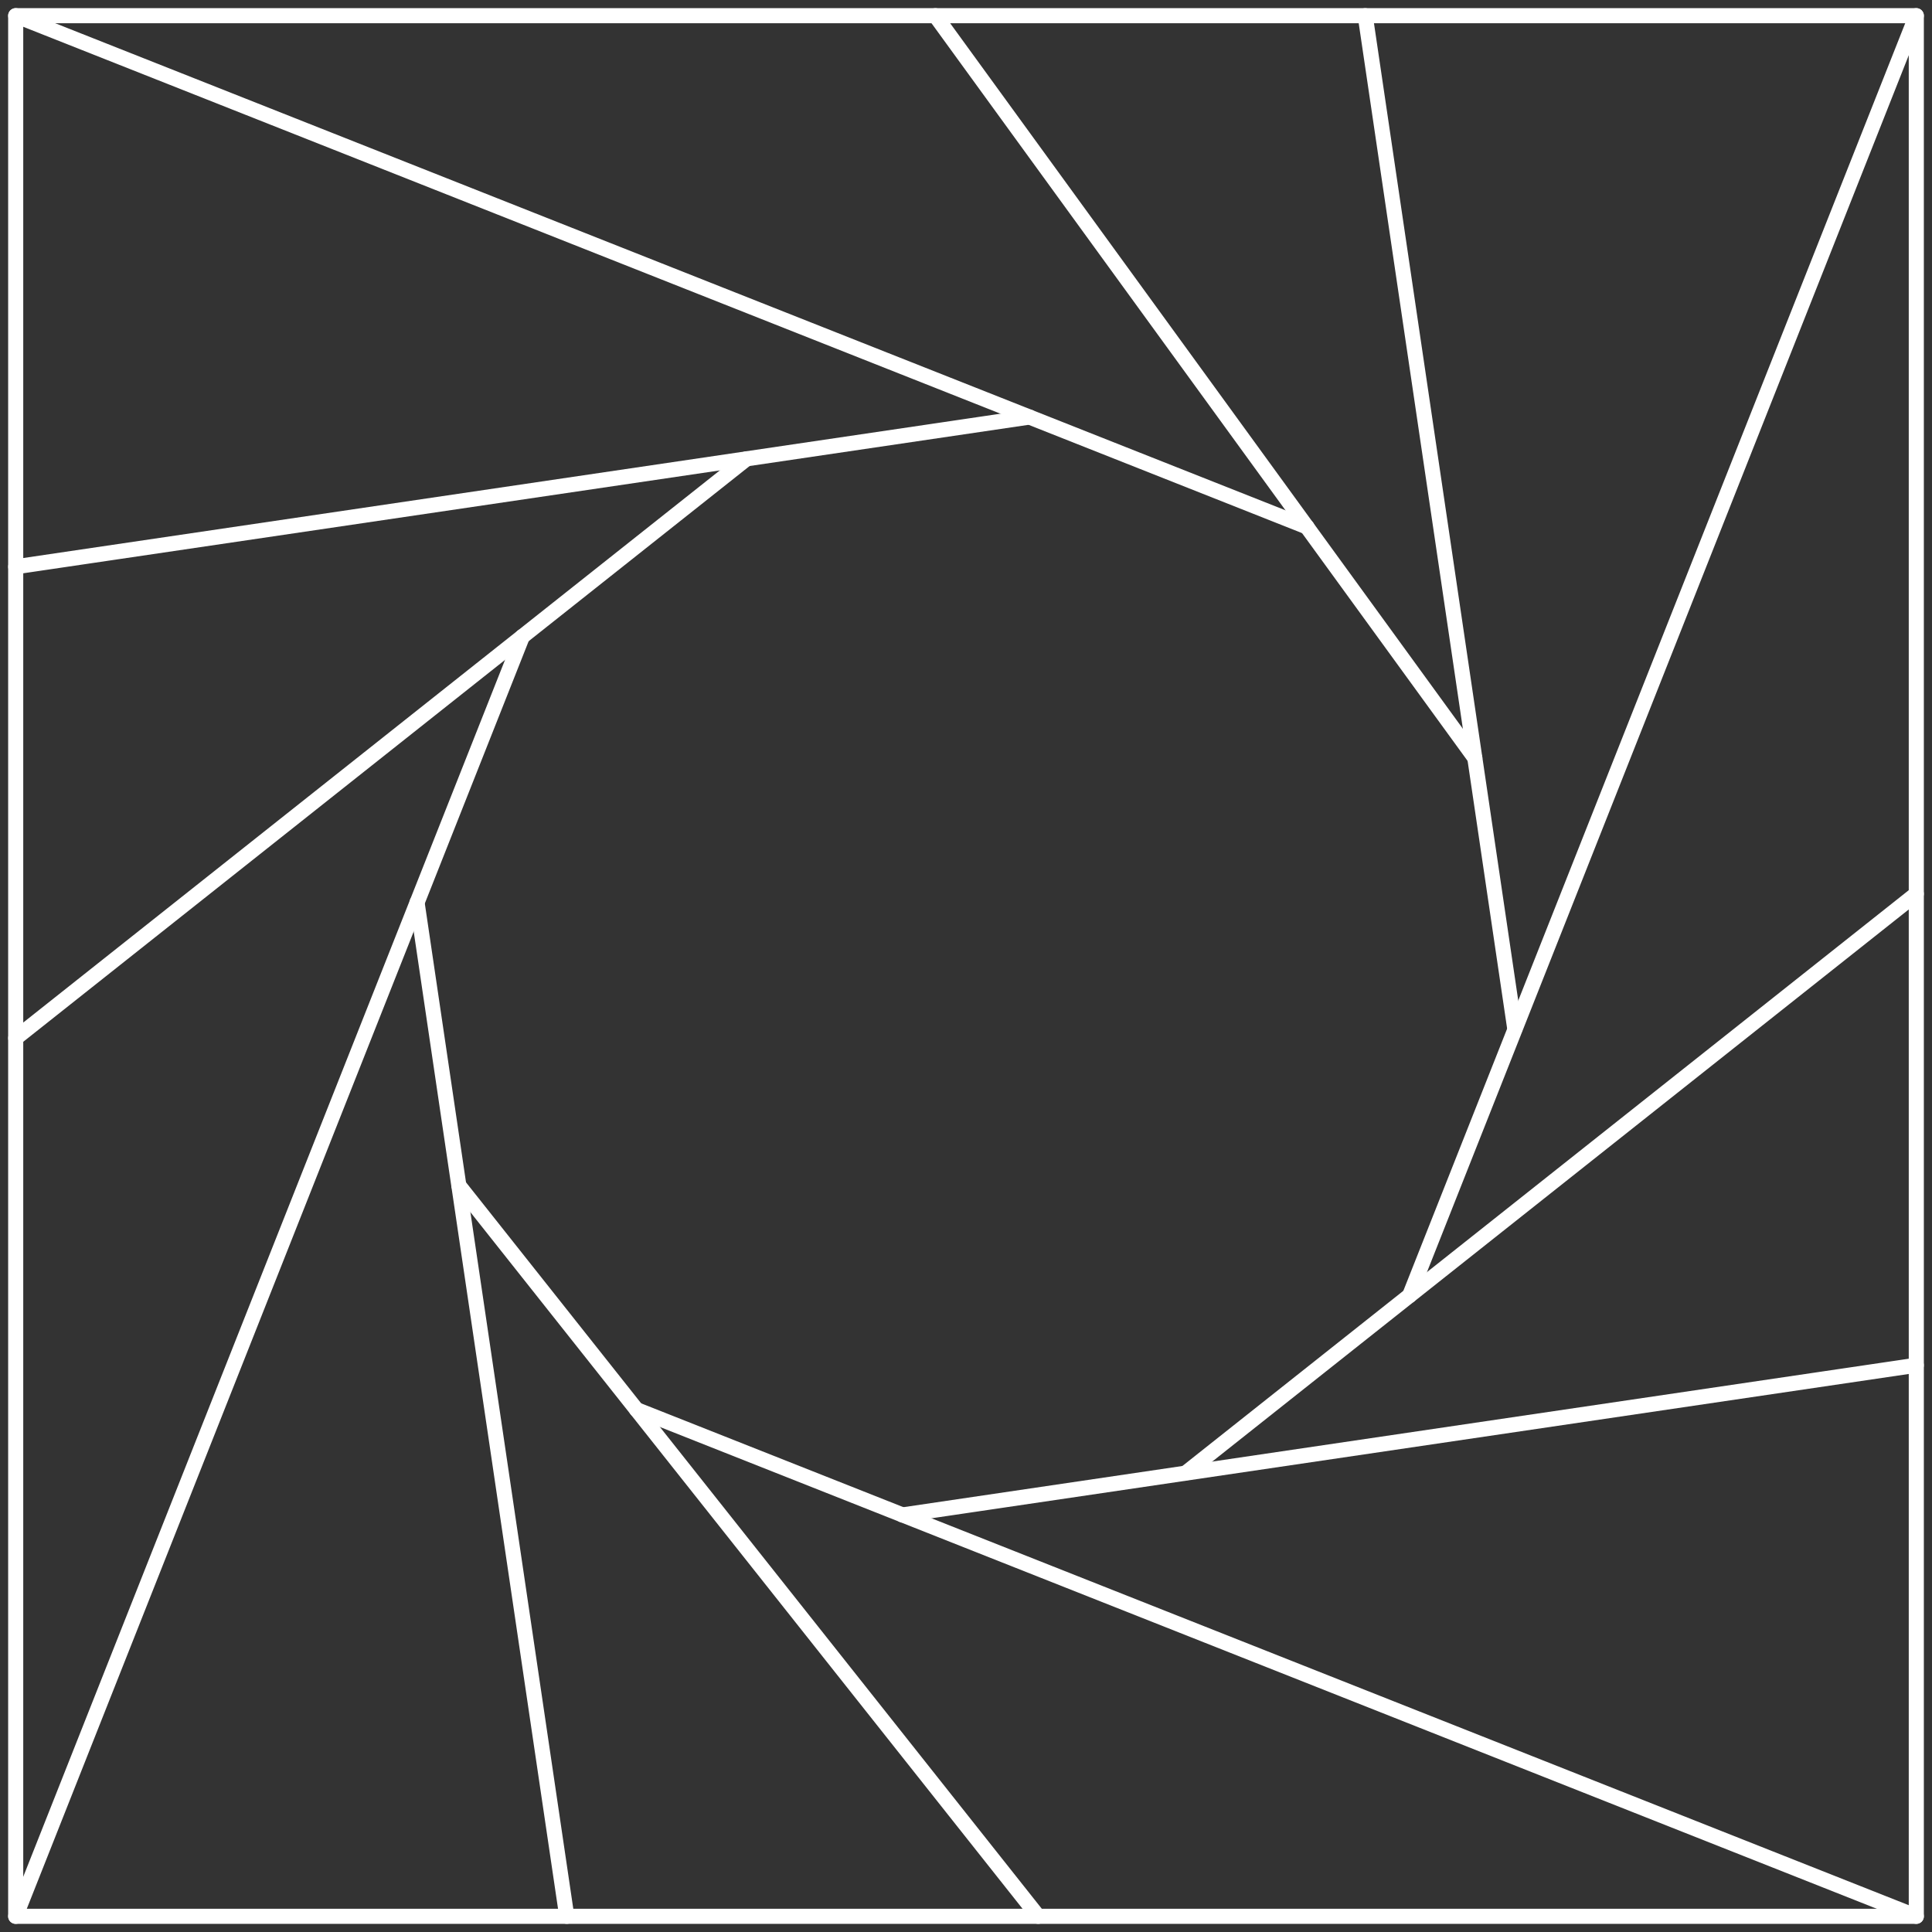 <?xml version="1.0" encoding="UTF-8"?>
<svg xmlns="http://www.w3.org/2000/svg" viewBox="0 0 128 128">
  <rect x="0" y="0" width="128" height="128" fill="#333333" stroke="none"/>
  <defs>
    <style>
      .cls-1 {
        fill: none;
        stroke: #fff;
        stroke-linecap: round;
        stroke-linejoin: round;
      }
    </style>
  </defs>
  <g id="Layer_2" data-name="Layer 2">
    <rect class="cls-1" x="1.04" y="1.04" width="125.92" height="125.92"/>
  </g>
  <g id="Layer_10" data-name="Layer 10">
    <line class="cls-1" x1="1.04" y1="1.04" x2="86.59" y2="34.91"/>
    <line class="cls-1" x1="1.04" y1="37.55" x2="68.21" y2="27.63"/>
    <line class="cls-1" x1="1.04" y1="68.78" x2="49.46" y2="30.4"/>
    <line class="cls-1" x1="1.04" y1="126.96" x2="34.61" y2="42.17"/>
    <line class="cls-1" x1="37.55" y1="126.96" x2="27.63" y2="59.79"/>
    <line class="cls-1" x1="68.78" y1="126.96" x2="30.4" y2="78.54"/>
    <line class="cls-1" x1="126.96" y1="126.96" x2="42.17" y2="93.39"/>
    <line class="cls-1" x1="126.96" y1="90.45" x2="59.79" y2="100.37"/>
    <line class="cls-1" x1="126.96" y1="59.22" x2="78.58" y2="97.57"/>
    <line class="cls-1" x1="126.96" y1="1.04" x2="93.39" y2="85.83"/>
    <line class="cls-1" x1="90.45" y1="1.04" x2="100.36" y2="68.17"/>
    <line class="cls-1" x1="61.97" y1="1.04" x2="97.71" y2="50.22"/>
  </g>
</svg>